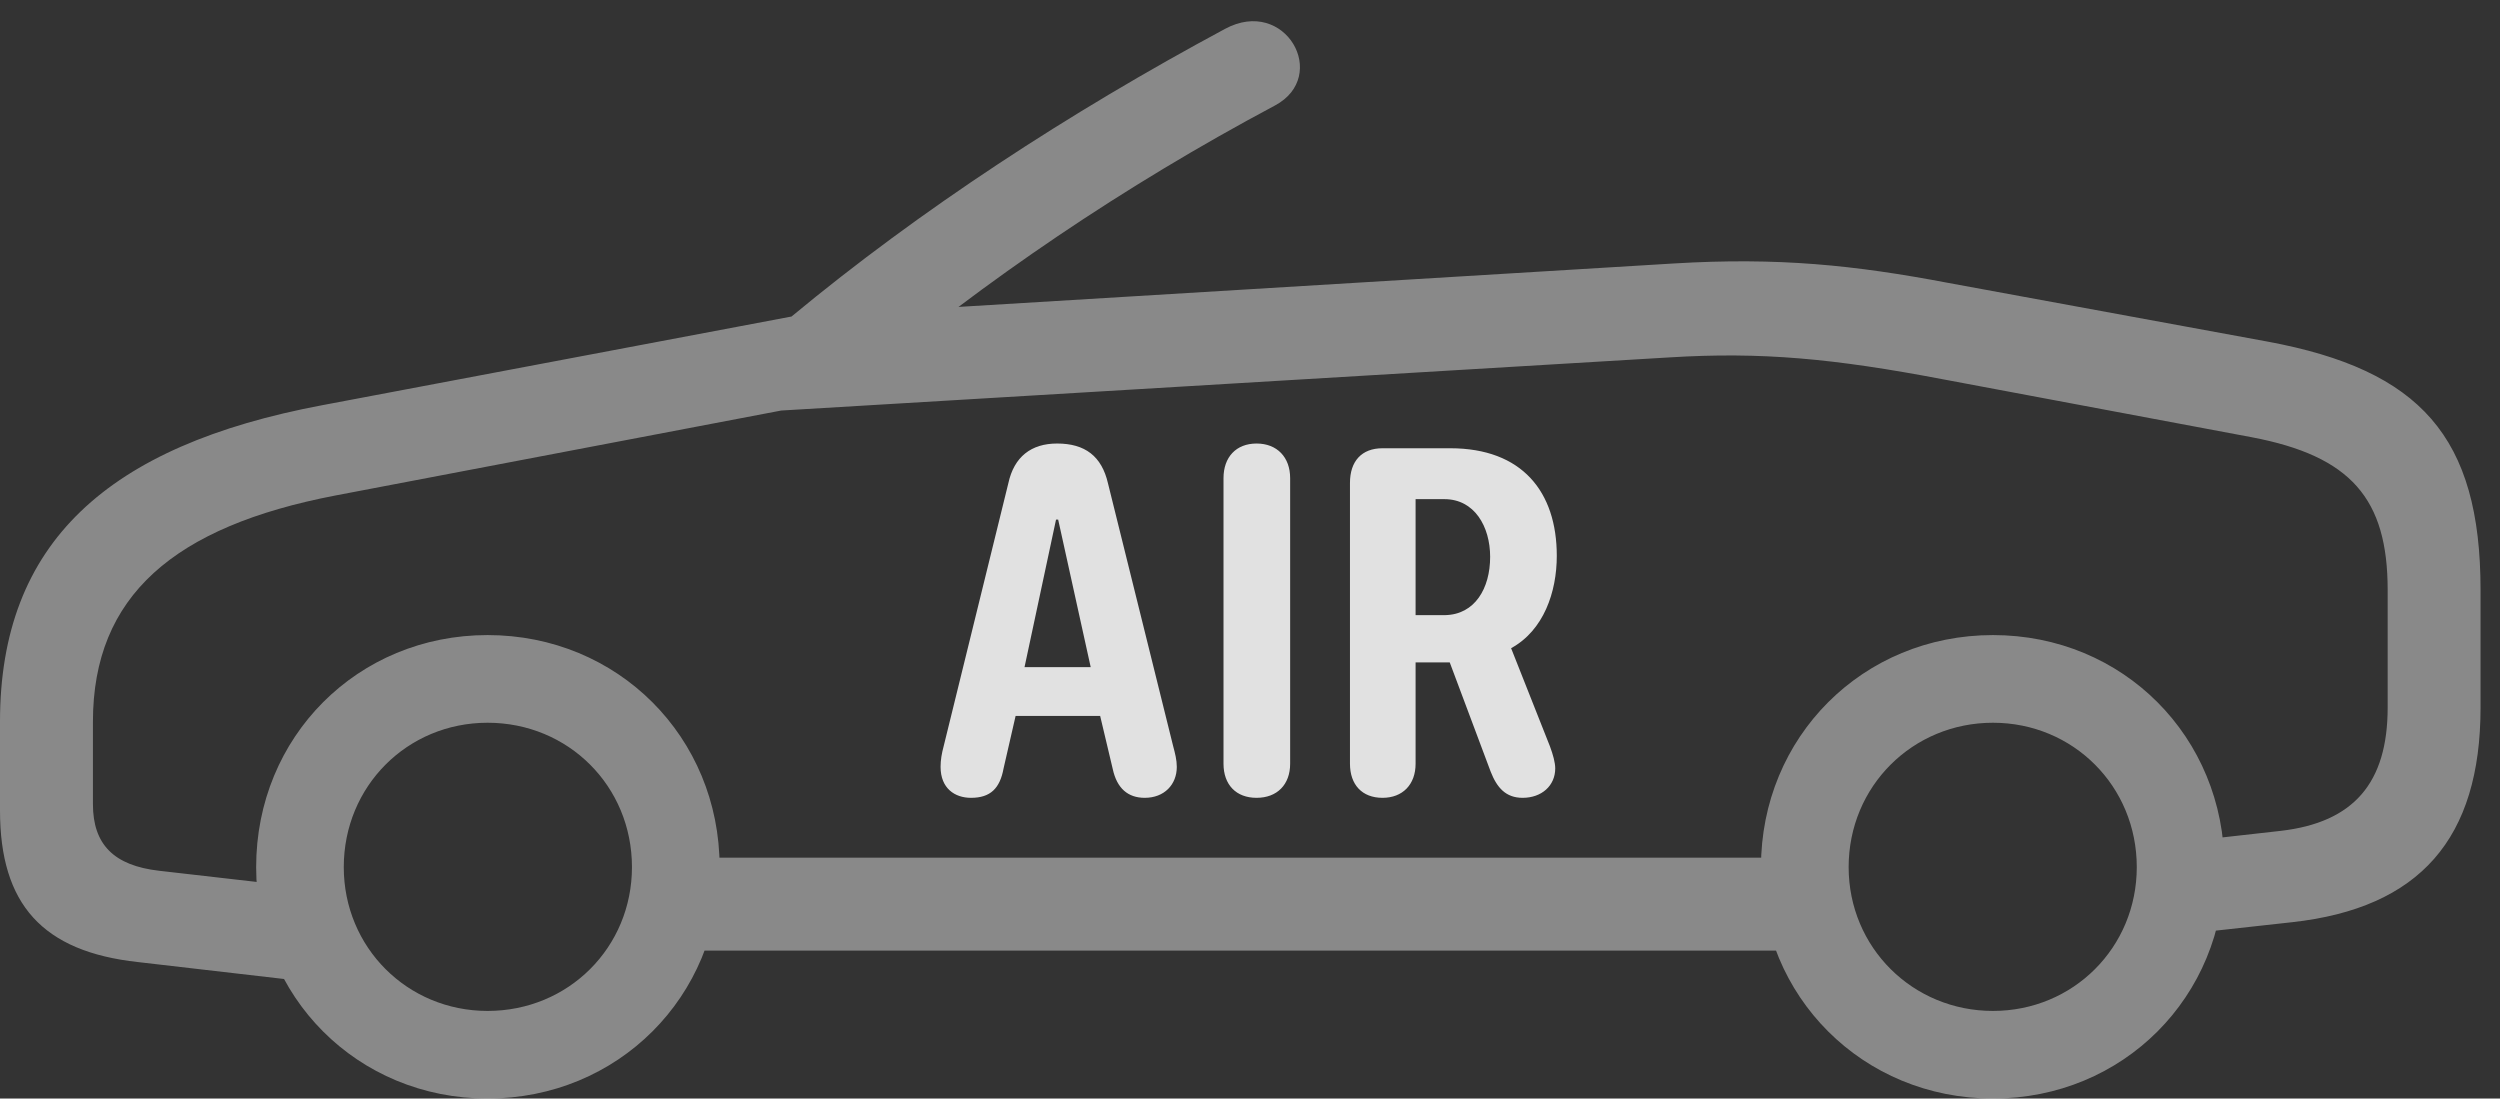 <?xml version="1.0" encoding="UTF-8"?>
<!--Generator: Apple Native CoreSVG 341-->
<!DOCTYPE svg
PUBLIC "-//W3C//DTD SVG 1.1//EN"
       "http://www.w3.org/Graphics/SVG/1.1/DTD/svg11.dtd">
<svg version="1.1" xmlns="http://www.w3.org/2000/svg" xmlns:xlink="http://www.w3.org/1999/xlink" viewBox="0 0 46.514 20.439">
 <rect x="0" y="0" width="46.514" height="20.439" fill="#333333" stroke="none"/>
 <g>
  <rect height="20.439" opacity="0" width="46.514" x="0" y="0"/>
  <path d="M2.568 17.9L5.771 18.271L5.947 16.543L2.959 16.201C2.119 16.104 1.729 15.713 1.729 14.961L1.729 13.428C1.729 11.084 3.242 9.795 6.24 9.219L14.541 7.637C15.185 7.51 15.654 7.451 16.035 7.139C18.33 5.215 20.898 3.467 23.721 1.963C24.746 1.416 23.916-0.068 22.793 0.537C19.883 2.1 17.119 3.906 14.727 5.889L5.996 7.539C2.002 8.291 0 10.098 0 13.428L0 15.078C0 16.826 0.791 17.705 2.568 17.9ZM9.072 20.439C11.494 20.439 13.389 18.545 13.389 16.133C13.389 13.711 11.494 11.816 9.072 11.816C6.65 11.816 4.766 13.711 4.766 16.133C4.766 18.545 6.65 20.439 9.072 20.439ZM9.072 18.809C7.578 18.809 6.396 17.627 6.396 16.133C6.396 14.629 7.578 13.447 9.072 13.447C10.576 13.447 11.758 14.629 11.758 16.133C11.758 17.627 10.576 18.809 9.072 18.809ZM12.256 17.686L33.965 17.686L33.965 15.957L12.256 15.957ZM37.08 20.439C39.502 20.439 41.387 18.545 41.387 16.133C41.387 13.711 39.502 11.816 37.08 11.816C34.658 11.816 32.764 13.711 32.764 16.133C32.764 18.545 34.658 20.439 37.08 20.439ZM37.08 18.809C35.586 18.809 34.395 17.627 34.395 16.133C34.395 14.629 35.586 13.447 37.08 13.447C38.574 13.447 39.756 14.629 39.756 16.133C39.756 17.627 38.574 18.809 37.08 18.809ZM40.518 17.393L42.647 17.158C45.02 16.895 46.152 15.605 46.152 13.164L46.152 10.977C46.152 8.125 45.029 6.885 42.197 6.357L36.25 5.264C34.502 4.932 33.086 4.785 31.143 4.902L14.893 5.889L14.238 7.656L31.055 6.65C32.773 6.543 34.121 6.67 36.172 7.061L41.895 8.135C43.74 8.486 44.424 9.277 44.424 10.977L44.424 13.164C44.424 14.57 43.789 15.303 42.432 15.459L40.518 15.674Z" fill="white" fill-opacity="0.425"/>
  <path d="M18.066 14.844C18.428 14.844 18.604 14.668 18.672 14.297L18.896 13.32L20.469 13.32L20.703 14.307C20.781 14.668 20.986 14.844 21.299 14.844C21.66 14.844 21.895 14.6 21.895 14.268C21.895 14.141 21.865 14.023 21.826 13.877L20.615 8.994C20.498 8.486 20.186 8.252 19.668 8.252C19.189 8.252 18.867 8.496 18.76 8.994L17.559 13.877C17.52 14.023 17.5 14.141 17.5 14.268C17.5 14.668 17.764 14.844 18.066 14.844ZM19.062 12.412L19.648 9.668L19.688 9.668L20.293 12.412ZM23.379 14.844C23.76 14.844 24.004 14.6 24.004 14.209L24.004 8.896C24.004 8.506 23.76 8.252 23.379 8.252C22.998 8.252 22.764 8.506 22.764 8.896L22.764 14.209C22.764 14.6 22.998 14.844 23.379 14.844ZM25.723 14.844C26.094 14.844 26.338 14.6 26.338 14.209L26.338 12.324L26.973 12.324L27.734 14.355C27.852 14.658 28.018 14.844 28.33 14.844C28.682 14.844 28.936 14.619 28.936 14.297C28.936 14.19 28.896 14.043 28.838 13.887L28.115 12.06C28.721 11.729 28.965 11.016 28.965 10.342C28.965 9.15 28.32 8.34 26.982 8.34L25.723 8.34C25.332 8.34 25.117 8.584 25.117 8.984L25.117 14.209C25.117 14.6 25.342 14.844 25.723 14.844ZM26.338 11.445L26.338 9.287L26.875 9.287C27.432 9.287 27.725 9.795 27.725 10.361C27.725 10.947 27.441 11.435 26.885 11.445Z" fill="white" fill-opacity="0.85"/>
 </g>
</svg>
